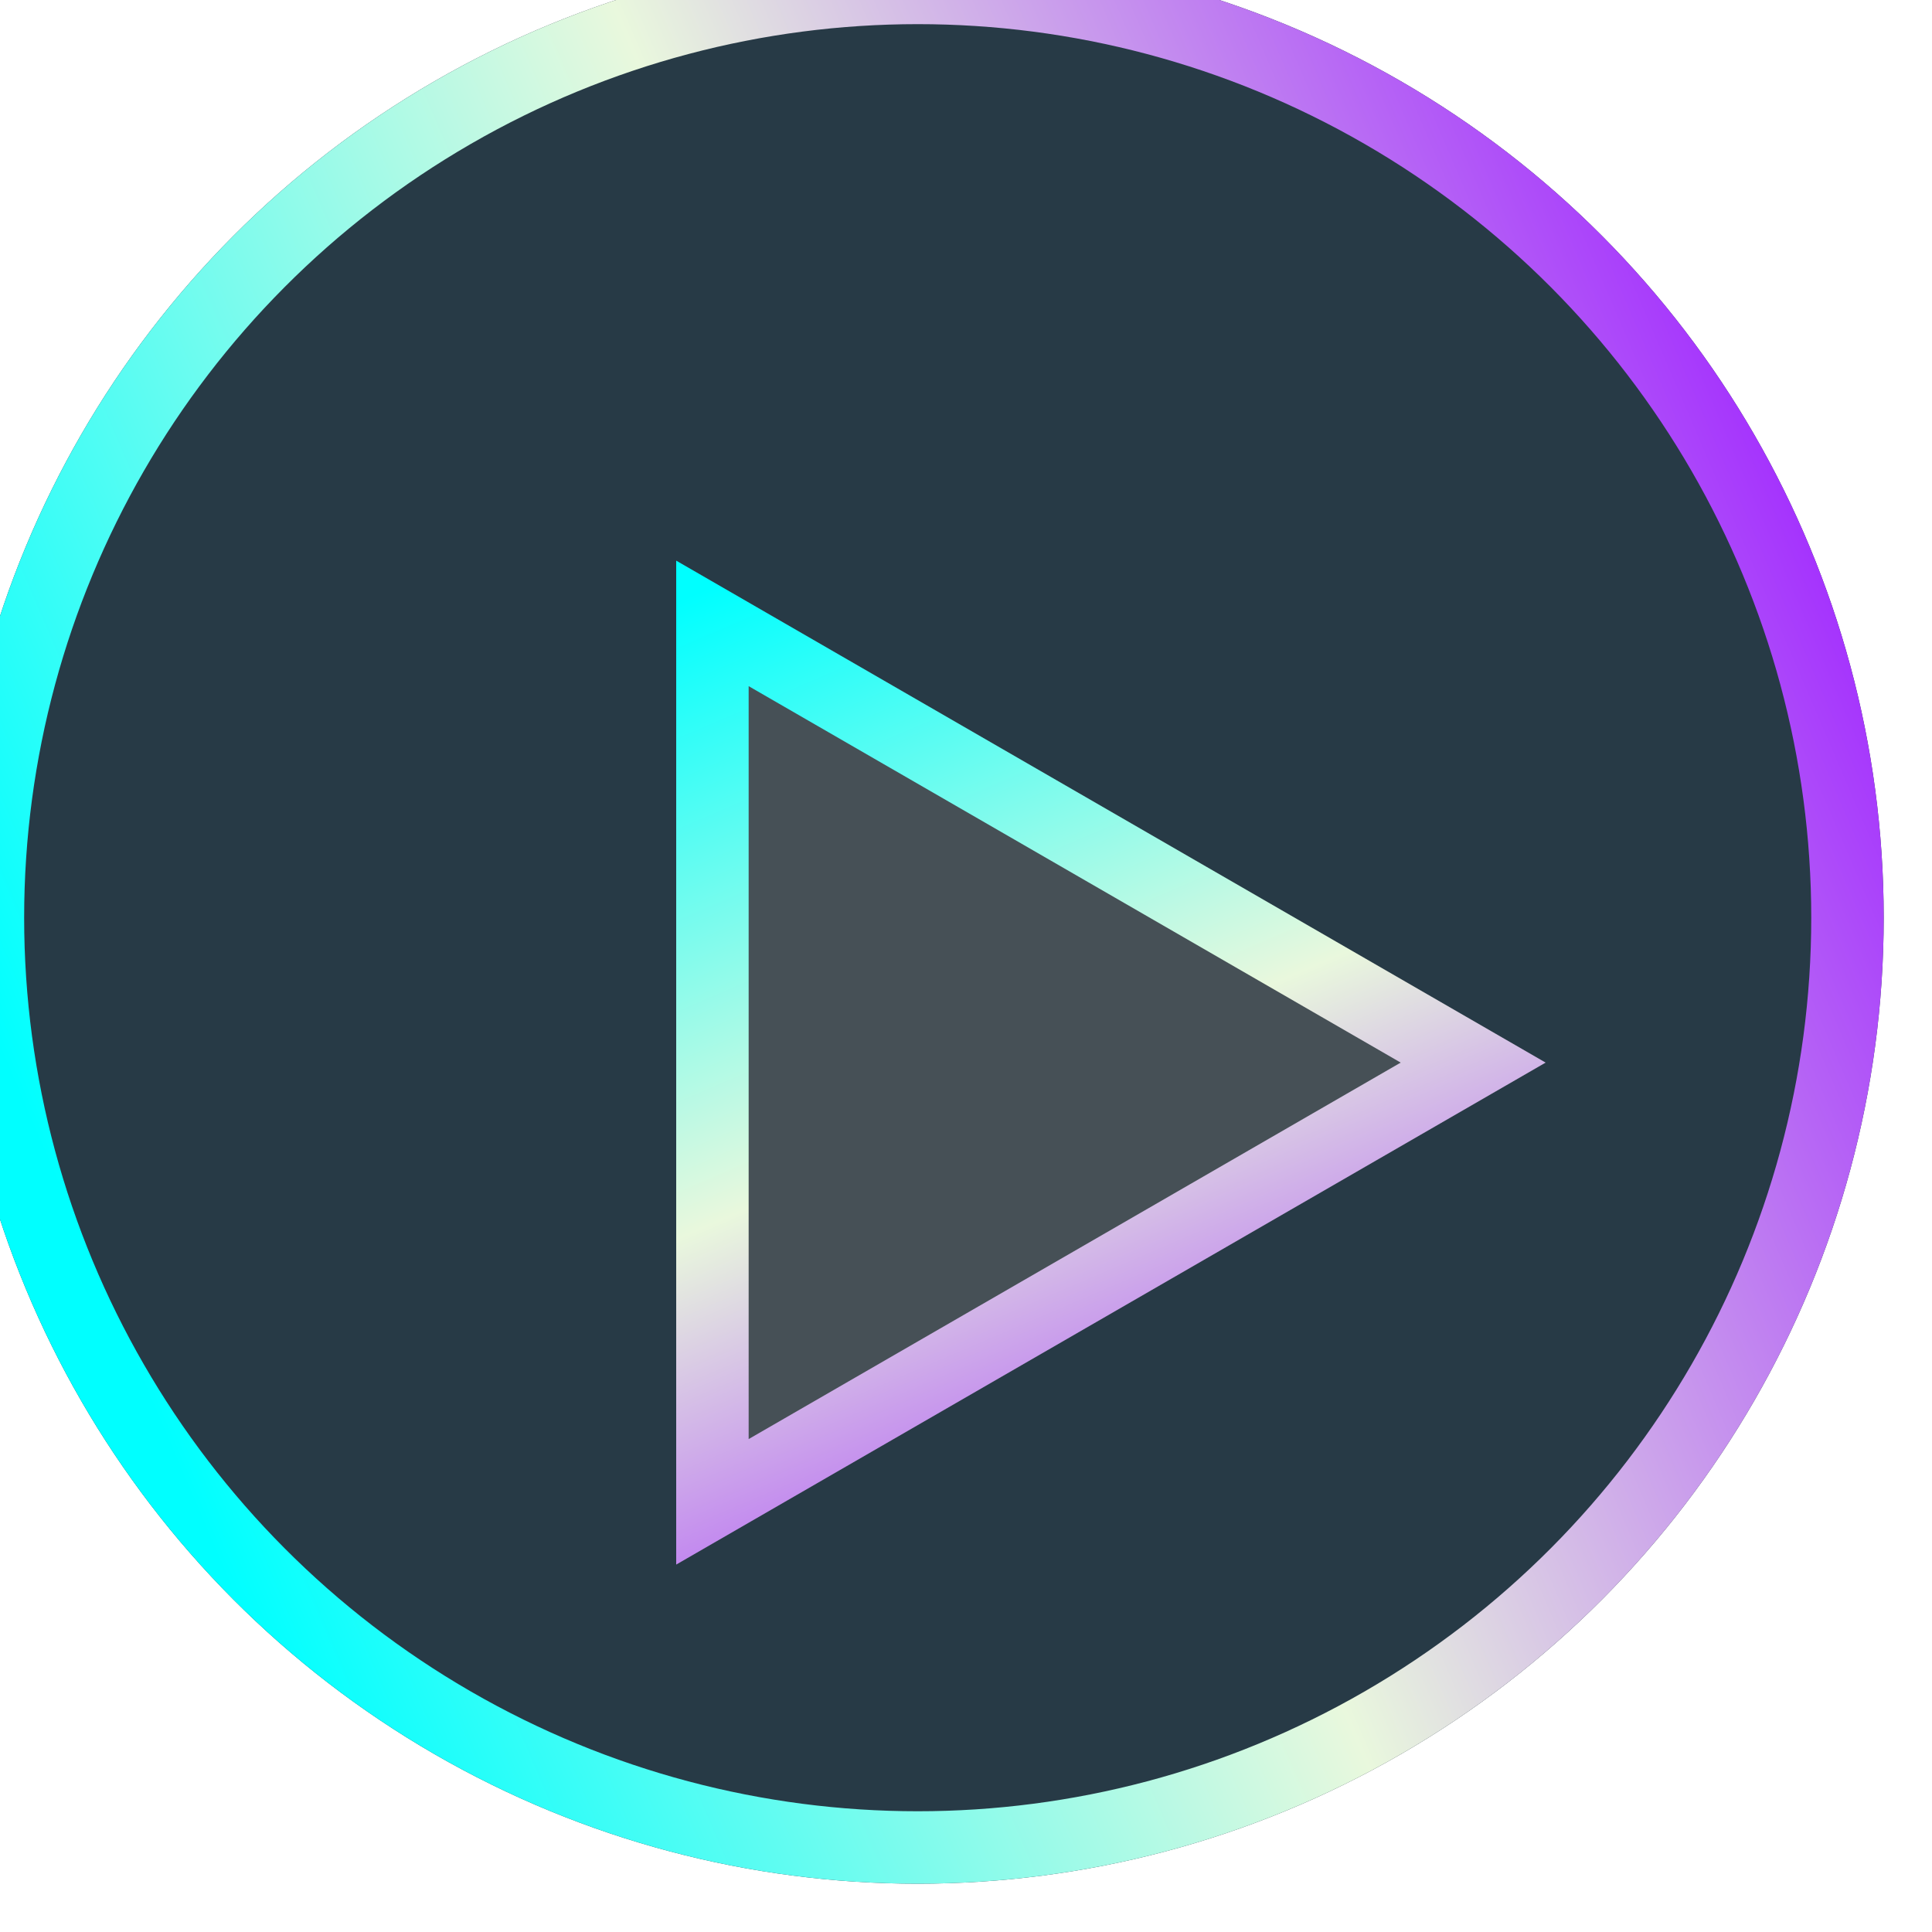 <svg width="80" height="80" viewBox="0 0 80 80" fill="none" xmlns="http://www.w3.org/2000/svg">
<g filter="url(#filter0_bi_236_198)">
<circle cx="40" cy="40" r="40" fill="#273A46"/>
<circle cx="40" cy="40" r="38.5" stroke="url(#paint0_linear_236_198)" stroke-width="3"/>
</g>
<g filter="url(#filter1_bd_236_198)">
<path d="M64 40L28 60.785L28 19.215L64 40Z" fill="#465056"/>
<path d="M29.5 21.814L61 40L29.5 58.187L29.5 21.814Z" stroke="url(#paint1_linear_236_198)" stroke-width="3"/>
</g>
<defs>
<filter id="filter0_bi_236_198" x="-40" y="-40" width="160" height="160" filterUnits="userSpaceOnUse" color-interpolation-filters="sRGB">
<feFlood flood-opacity="0" result="BackgroundImageFix"/>
<feGaussianBlur in="BackgroundImageFix" stdDeviation="20"/>
<feComposite in2="SourceAlpha" operator="in" result="effect1_backgroundBlur_236_198"/>
<feBlend mode="normal" in="SourceGraphic" in2="effect1_backgroundBlur_236_198" result="shape"/>
<feColorMatrix in="SourceAlpha" type="matrix" values="0 0 0 0 0 0 0 0 0 0 0 0 0 0 0 0 0 0 127 0" result="hardAlpha"/>
<feOffset dx="-2" dy="-2"/>
<feGaussianBlur stdDeviation="4.5"/>
<feComposite in2="hardAlpha" operator="arithmetic" k2="-1" k3="1"/>
<feColorMatrix type="matrix" values="0 0 0 0 1 0 0 0 0 1 0 0 0 0 1 0 0 0 0.3 0"/>
<feBlend mode="normal" in2="shape" result="effect2_innerShadow_236_198"/>
</filter>
<filter id="filter1_bd_236_198" x="-12" y="-20.785" width="116" height="121.569" filterUnits="userSpaceOnUse" color-interpolation-filters="sRGB">
<feFlood flood-opacity="0" result="BackgroundImageFix"/>
<feGaussianBlur in="BackgroundImageFix" stdDeviation="20"/>
<feComposite in2="SourceAlpha" operator="in" result="effect1_backgroundBlur_236_198"/>
<feColorMatrix in="SourceAlpha" type="matrix" values="0 0 0 0 0 0 0 0 0 0 0 0 0 0 0 0 0 0 127 0" result="hardAlpha"/>
<feOffset dy="4"/>
<feGaussianBlur stdDeviation="2"/>
<feComposite in2="hardAlpha" operator="out"/>
<feColorMatrix type="matrix" values="0 0 0 0 0 0 0 0 0 0 0 0 0 0 0 0 0 0 0.25 0"/>
<feBlend mode="normal" in2="effect1_backgroundBlur_236_198" result="effect2_dropShadow_236_198"/>
<feBlend mode="normal" in="SourceGraphic" in2="effect2_dropShadow_236_198" result="shape"/>
</filter>
<linearGradient id="paint0_linear_236_198" x1="7.2" y1="57.6" x2="80" y2="26.4" gradientUnits="userSpaceOnUse">
<stop stop-color="#00FFFF"/>
<stop offset="0.51" stop-color="#E9F8DD"/>
<stop offset="1" stop-color="#A128FF"/>
</linearGradient>
<linearGradient id="paint1_linear_236_198" x1="29.44" y1="20.32" x2="48.16" y2="64" gradientUnits="userSpaceOnUse">
<stop stop-color="#00FFFF"/>
<stop offset="0.51" stop-color="#E9F8DD"/>
<stop offset="1" stop-color="#A128FF"/>
</linearGradient>
</defs>
</svg>
